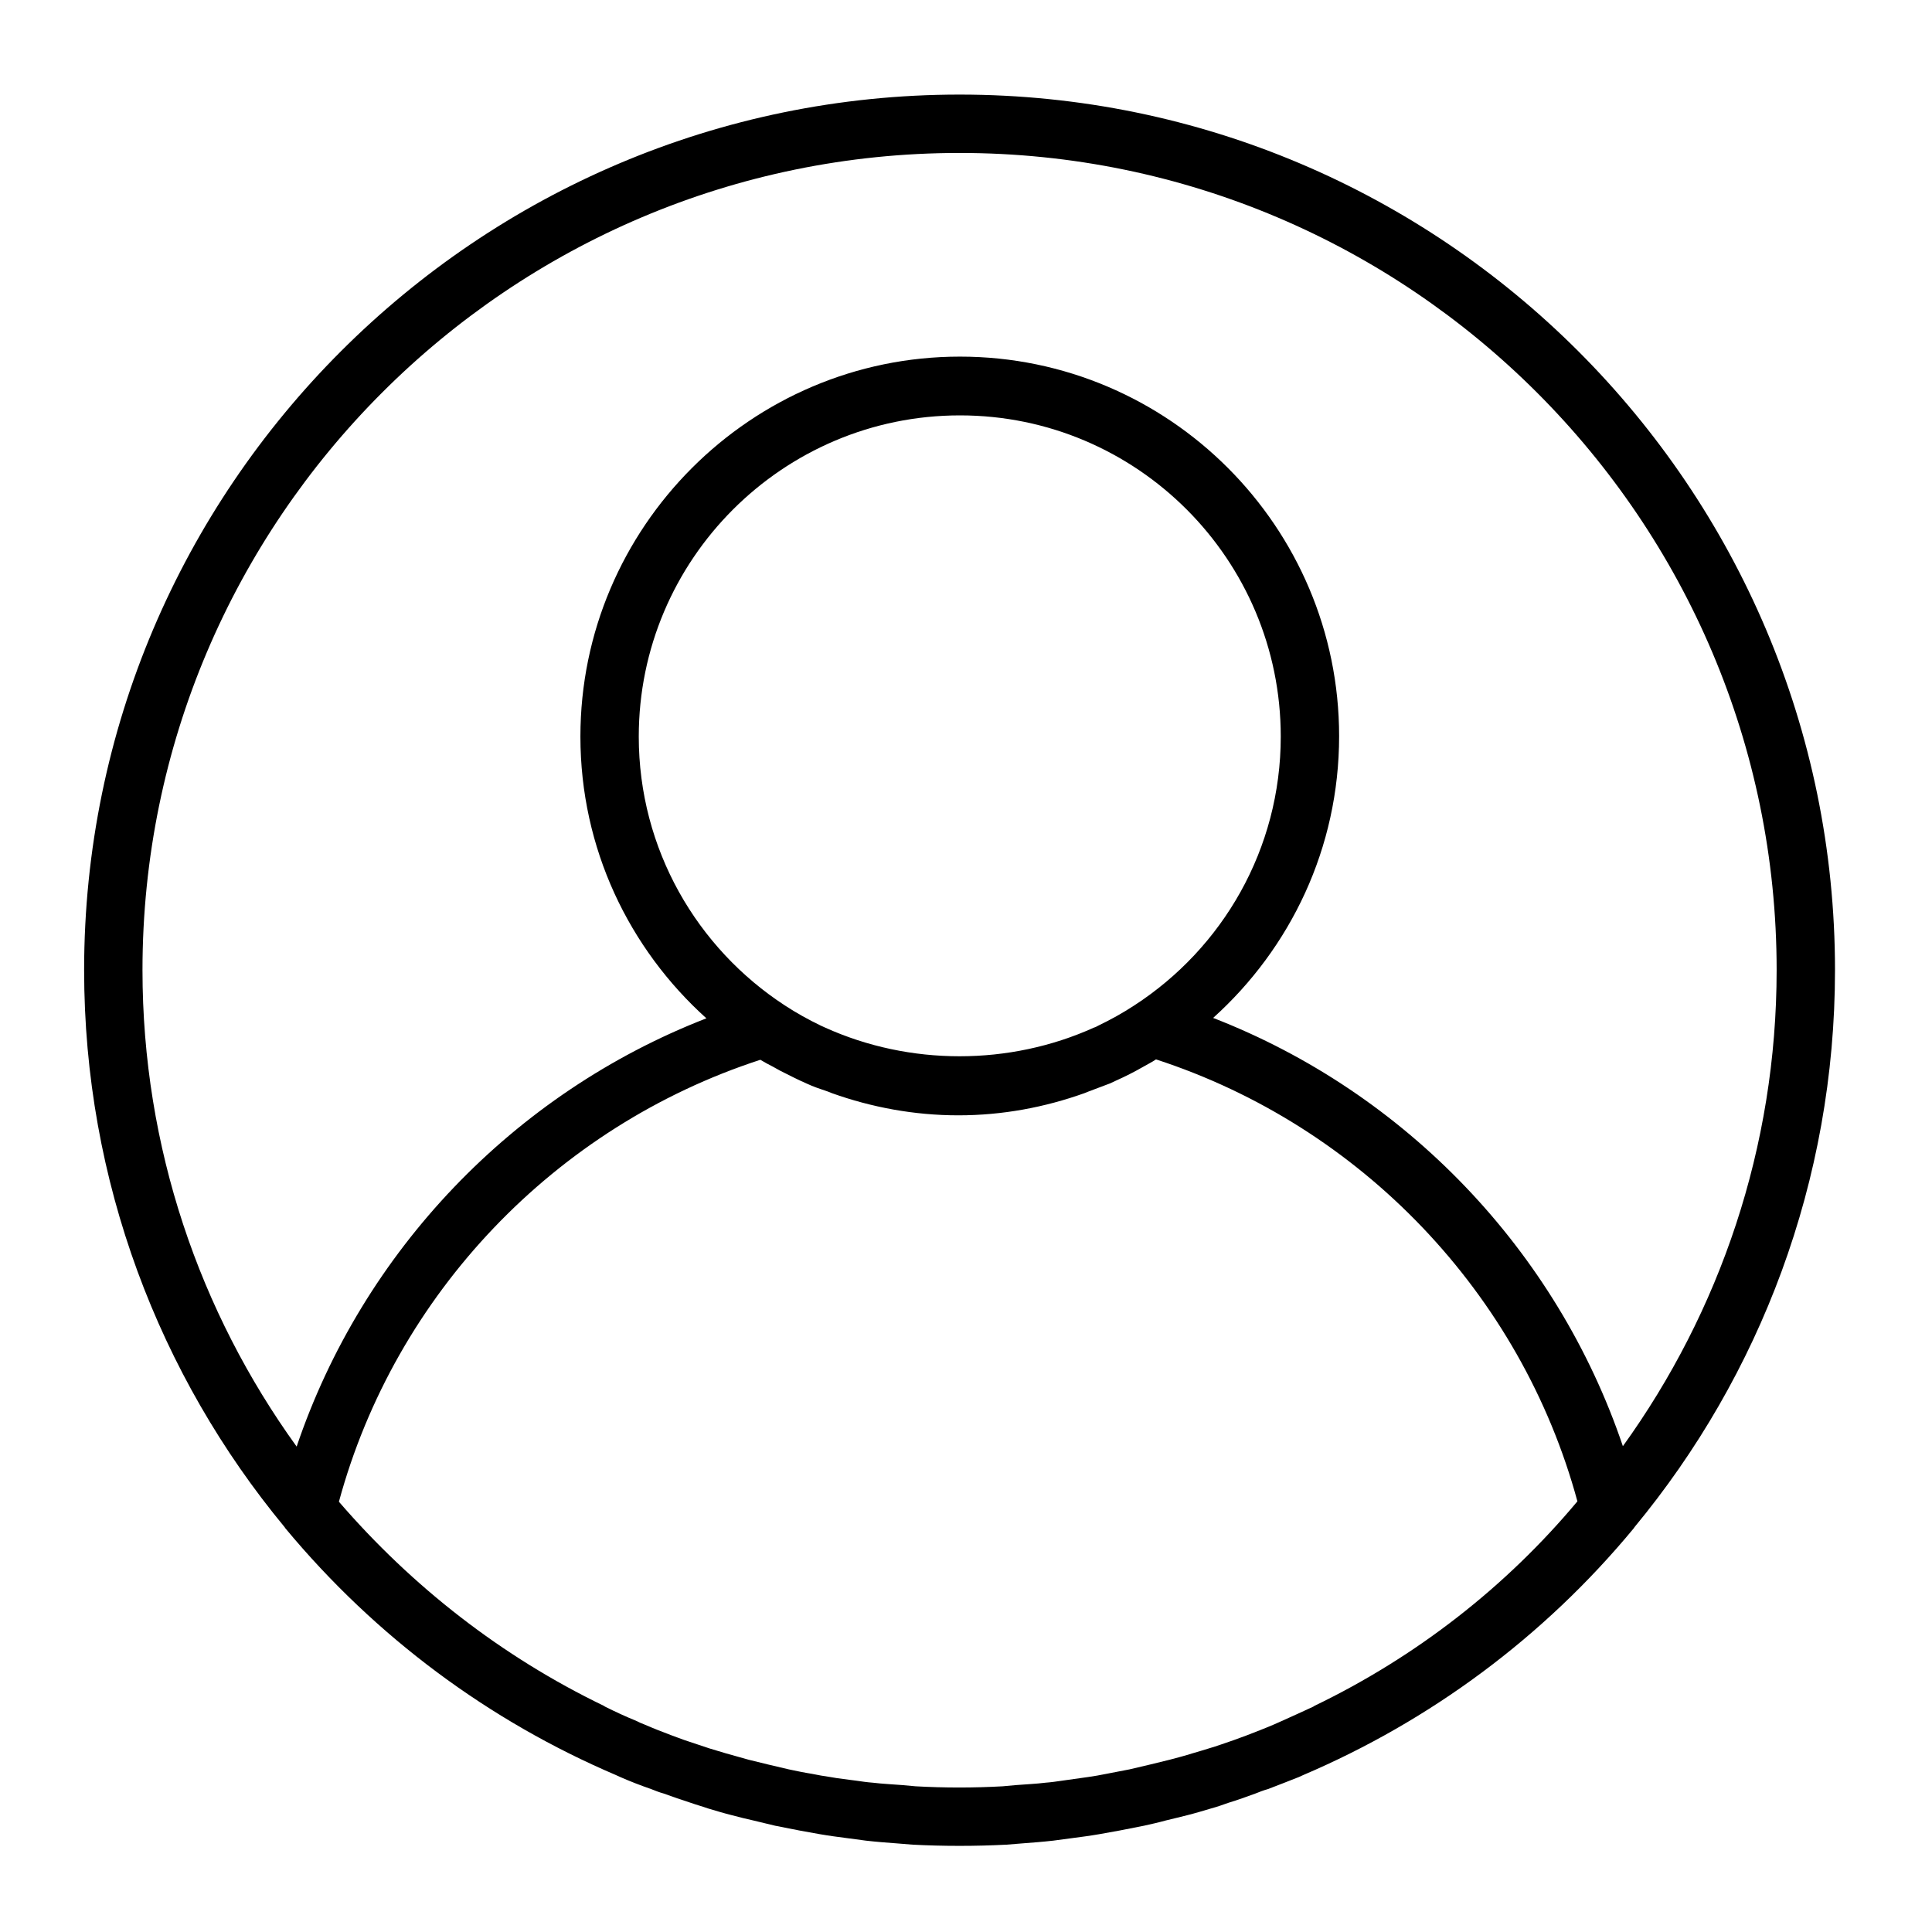 <?xml version="1.0" encoding="utf-8"?>
<!-- Generator: Adobe Illustrator 23.0.0, SVG Export Plug-In . SVG Version: 6.00 Build 0)  -->
<svg version="1.1" id="Capa_1" xmlns="http://www.w3.org/2000/svg" xmlns:xlink="http://www.w3.org/1999/xlink" x="0px" y="0px"
	 viewBox="0 0 480 480" style="enable-background:new 0 0 480 480;" xml:space="preserve">
<g>
	<g>
		<path d="M238.4,23.5C118.5,23.5,20.9,121.1,20.9,241c0,52.5,18.7,100.8,49.8,138.4c0.1,0.1,0.1,0.2,0.2,0.3
			c22.5,27.1,50.7,47.9,82.1,61.3c0.4,0.2,0.7,0.3,1.1,0.5c2.5,1.1,5.1,2.1,7.7,3c1,0.4,2,0.8,3.1,1.1c2.2,0.8,4.5,1.6,6.7,2.3
			c1.4,0.5,2.9,0.9,4.3,1.4c2,0.6,4,1.2,6,1.7c1.8,0.5,3.6,0.9,5.3,1.3c1.8,0.4,3.6,0.9,5.4,1.3c2,0.4,4.1,0.8,6.1,1.2
			c1.7,0.3,3.3,0.6,5,0.9c2.3,0.4,4.6,0.7,6.9,1c1.5,0.2,3,0.4,4.5,0.6c2.6,0.3,5.2,0.5,7.9,0.7c1.2,0.1,2.4,0.2,3.7,0.3
			c3.8,0.2,7.7,0.3,11.7,0.3s7.8-0.1,11.7-0.3c1.2-0.1,2.5-0.2,3.7-0.3c2.6-0.2,5.3-0.4,7.9-0.7c1.5-0.2,3-0.4,4.5-0.6
			c2.3-0.3,4.6-0.6,6.9-1c1.7-0.3,3.3-0.6,5-0.9c2.1-0.4,4.1-0.8,6.1-1.2c1.8-0.4,3.6-0.8,5.4-1.3c1.8-0.4,3.6-0.9,5.3-1.3
			c2-0.5,4-1.1,6-1.7c1.5-0.4,2.9-0.9,4.3-1.4c2.3-0.7,4.5-1.5,6.7-2.3c1-0.4,2-0.8,3.1-1.1c2.6-1,5.2-2,7.7-3
			c0.4-0.2,0.7-0.3,1.1-0.5c31.4-13.4,59.7-34.2,82.1-61.3c0.1-0.1,0.1-0.2,0.2-0.3c31.1-37.6,49.8-85.9,49.8-138.4
			C455.9,121.1,358.4,23.5,238.4,23.5z M326.6,423.8c-0.1,0.1-0.2,0.1-0.3,0.2c-2.6,1.2-5.2,2.4-7.9,3.6c-0.6,0.3-1.2,0.5-1.8,0.8
			c-2.3,1-4.7,1.9-7,2.8c-1,0.4-2,0.7-3,1.1c-2.1,0.7-4.2,1.5-6.3,2.1c-1.3,0.4-2.6,0.8-4,1.2c-1.9,0.6-3.8,1.1-5.7,1.6
			c-1.6,0.4-3.2,0.8-4.9,1.2c-1.7,0.4-3.4,0.8-5.1,1.2c-1.9,0.4-3.8,0.7-5.7,1.1c-1.5,0.3-3.1,0.6-4.6,0.8c-2.1,0.3-4.3,0.6-6.4,0.9
			c-1.4,0.2-2.7,0.4-4.1,0.5c-2.4,0.3-4.9,0.4-7.4,0.6c-1.1,0.1-2.2,0.2-3.3,0.3c-3.6,0.2-7.2,0.3-10.8,0.3c-3.6,0-7.2-0.1-10.8-0.3
			c-1.1-0.1-2.2-0.2-3.3-0.3c-2.5-0.2-4.9-0.3-7.4-0.6c-1.4-0.1-2.7-0.3-4.1-0.5c-2.1-0.3-4.3-0.5-6.4-0.9c-1.5-0.2-3.1-0.5-4.6-0.8
			c-1.9-0.3-3.8-0.7-5.7-1.1c-1.7-0.4-3.4-0.8-5.1-1.2c-1.6-0.4-3.2-0.8-4.9-1.2c-1.9-0.5-3.8-1.1-5.7-1.6c-1.3-0.4-2.7-0.8-4-1.2
			c-2.1-0.7-4.2-1.4-6.3-2.1c-1-0.4-2-0.7-3-1.1c-2.4-0.9-4.7-1.8-7-2.8c-0.6-0.2-1.2-0.5-1.8-0.8c-2.7-1.1-5.3-2.3-7.9-3.6
			c-0.1-0.1-0.2-0.1-0.3-0.2c-25.3-12.2-47.6-29.6-65.8-50.7c14-51.6,53.7-93.2,104.7-109.8c1,0.6,2.1,1.2,3.1,1.7
			c0.6,0.3,1.2,0.7,1.8,1c2.2,1.1,4.3,2.2,6.6,3.2c1.7,0.8,3.5,1.4,5.3,2c0.3,0.1,0.7,0.3,1,0.4c9.8,3.5,20.4,5.5,31.4,5.5
			s21.5-2,31.3-5.5c0.3-0.1,0.7-0.3,1-0.4c1.8-0.7,3.5-1.3,5.3-2c2.2-1,4.4-2,6.6-3.2c0.6-0.3,1.2-0.7,1.8-1c1-0.6,2.1-1.1,3.1-1.8
			c51,16.6,90.7,58.2,104.7,109.8C374.2,394.2,351.9,411.6,326.6,423.8z M158.7,183c0-44,35.8-79.8,79.8-79.8s79.7,35.8,79.7,79.8
			c0,28-14.5,52.6-36.4,66.8c-2.9,1.9-5.8,3.5-8.9,5c-0.4,0.2-0.7,0.4-1.1,0.5c-21,9.5-45.8,9.5-66.8,0c-0.4-0.2-0.7-0.3-1.1-0.5
			c-3.1-1.5-6-3.1-8.9-5C173.2,235.6,158.7,211,158.7,183z M403.2,359.3c-16.4-48.5-53.9-87.8-101.8-106.4
			c19.2-17.3,31.3-42.2,31.3-70c0-52-42.3-94.3-94.2-94.3S144.2,131,144.2,183c0,27.8,12.1,52.7,31.3,70
			c-47.9,18.6-85.4,57.9-101.8,106.4C49.6,326,35.4,285.1,35.4,241c0-111.9,91.1-203,203-203s203,91.1,203,203
			C441.4,285.1,427.2,326,403.2,359.3z"/>
	</g>
</g>
</svg>
